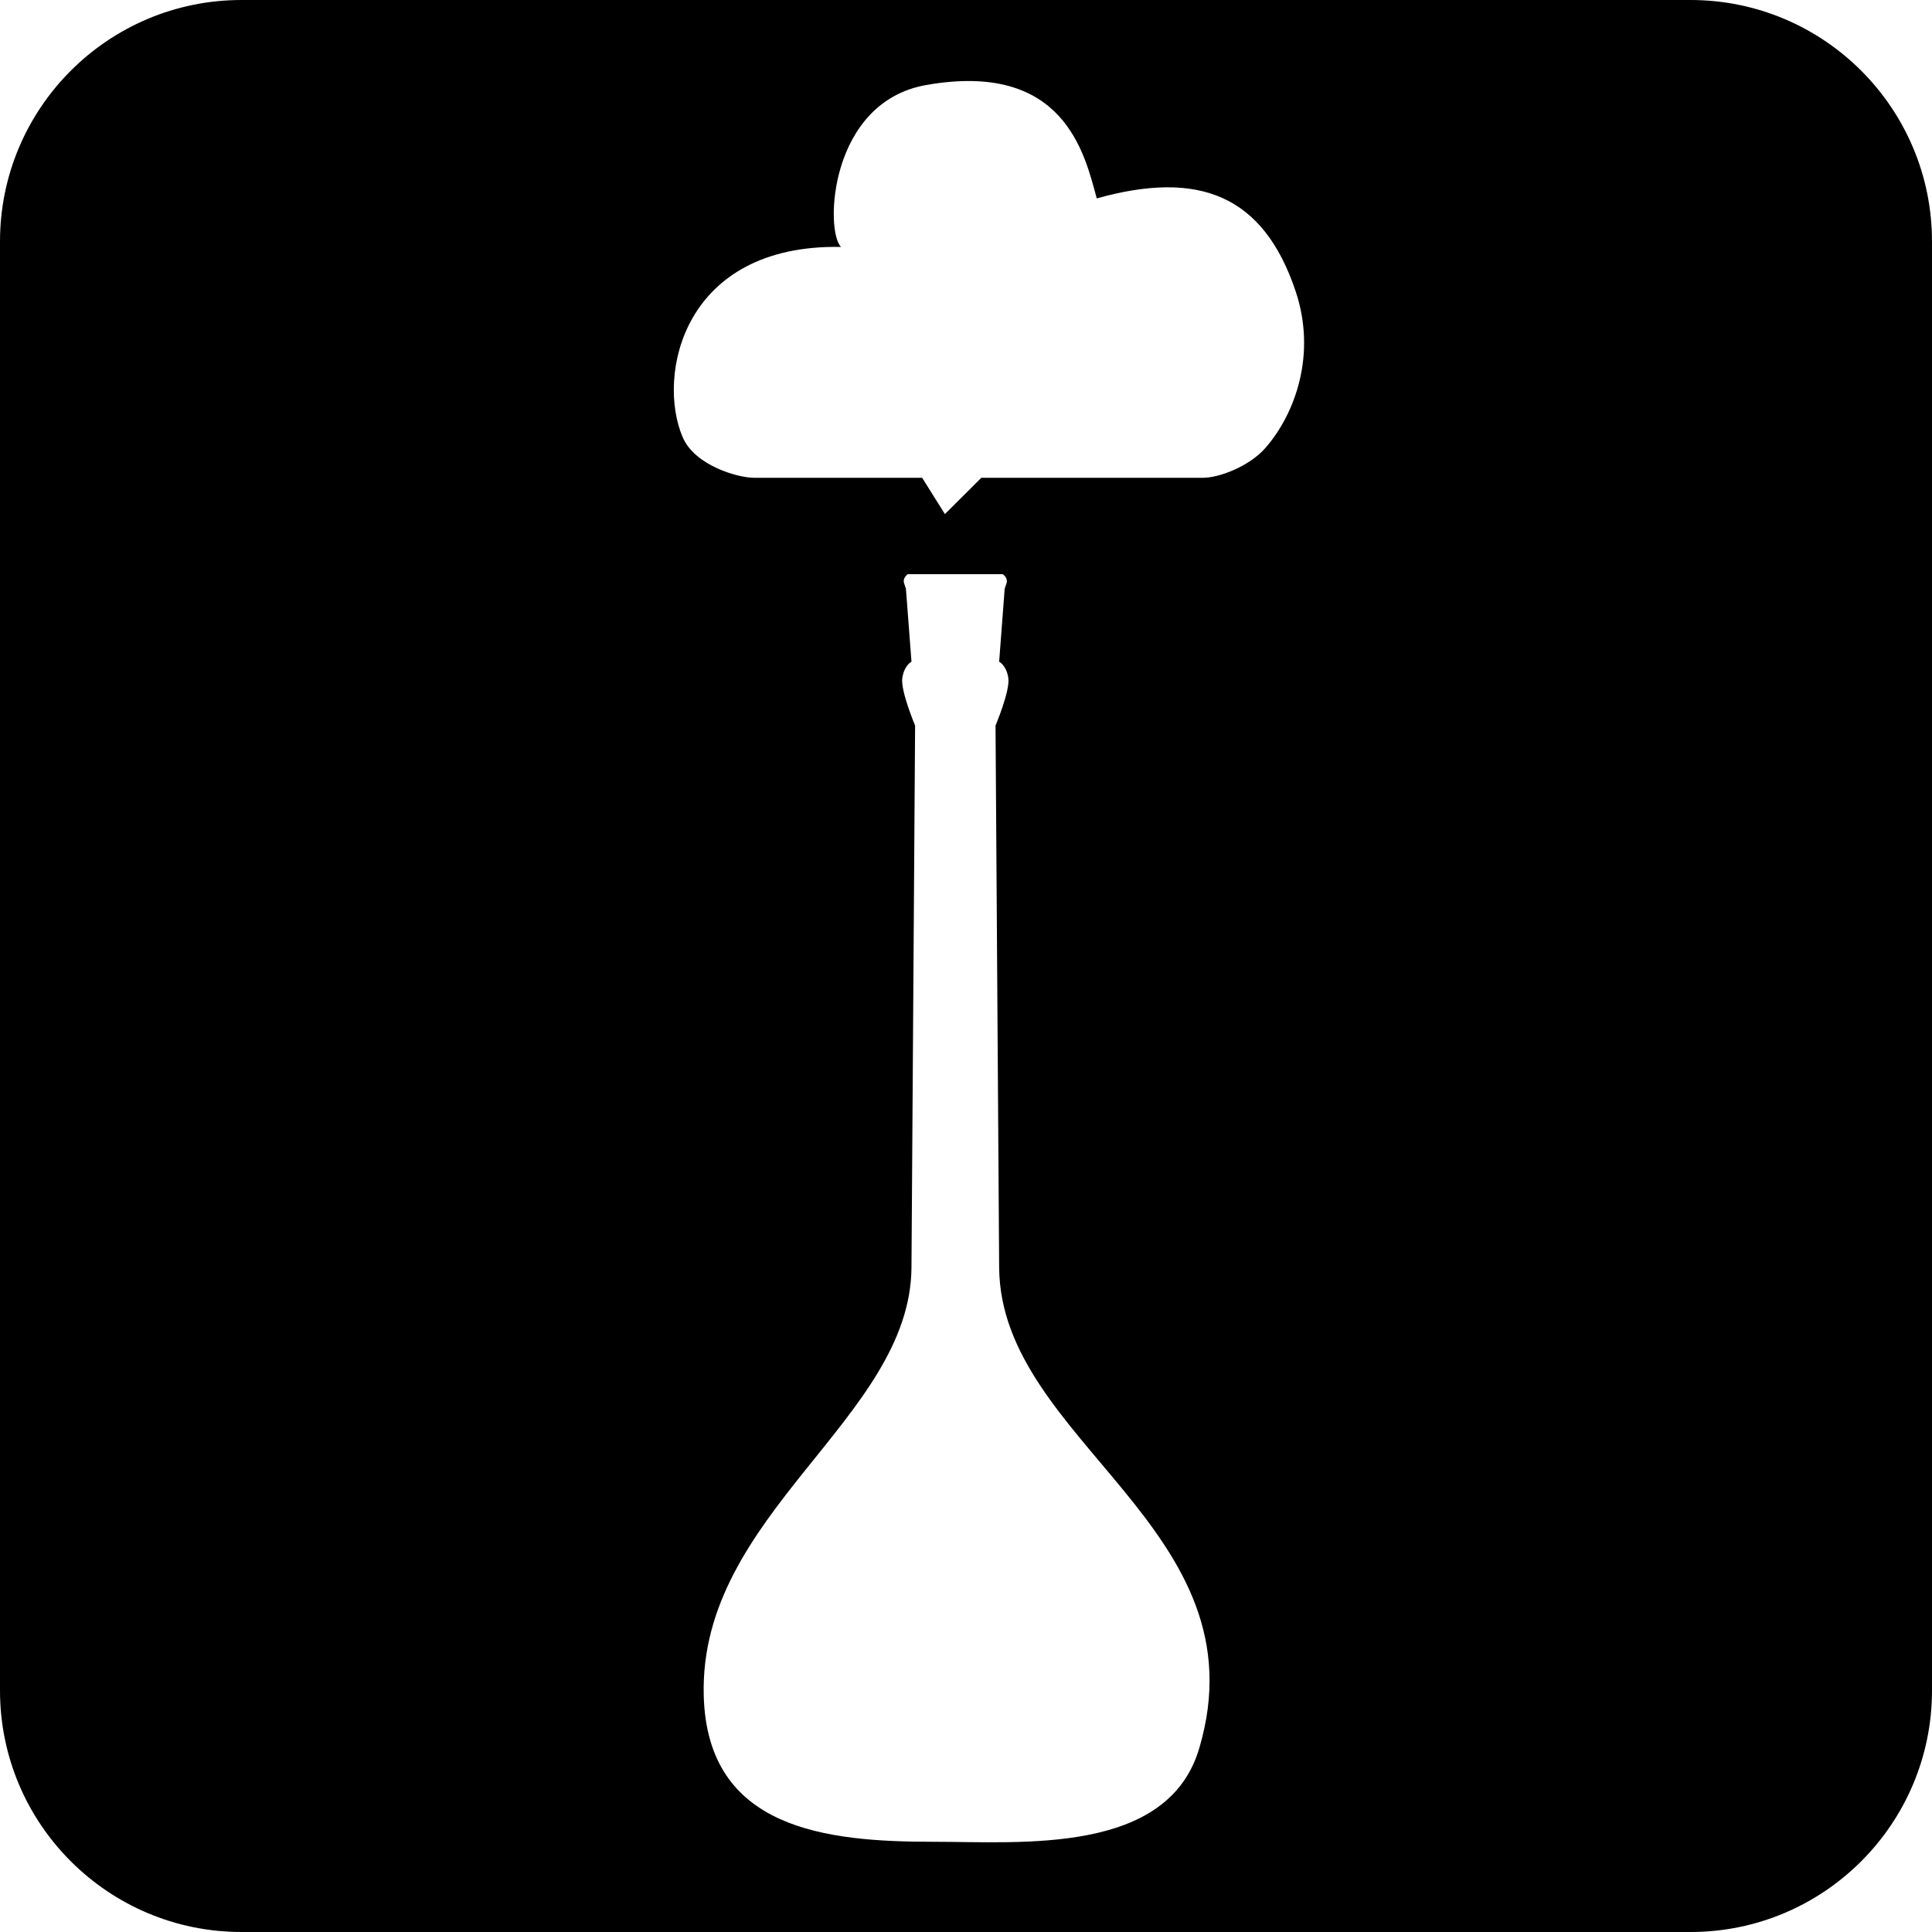 <?xml version="1.0" encoding="UTF-8" standalone="no"?>
<svg width="200px" height="200px" viewBox="0 0 200 200" version="1.1" xmlns="http://www.w3.org/2000/svg" xmlns:xlink="http://www.w3.org/1999/xlink" xmlns:sketch="http://www.bohemiancoding.com/sketch/ns">
    <!-- Generator: Sketch 3.3.3 (12072) - http://www.bohemiancoding.com/sketch -->
    <title>clever-pinned</title>
    <desc>Created with Sketch.</desc>
    <defs></defs>
    <g id="Page-1" stroke="none" stroke-width="1" fill="none" fill-rule="evenodd" sketch:type="MSPage">
        <g id="SVG-Pined-Tabs" sketch:type="MSArtboardGroup" transform="translate(-82, -81)" fill="#000000">
            <path d="M177.461,130.46 L160.061,130.46 C158.383,130.46 153.936,129.201 152.673,126.264 C149.945,119.912 152.673,106.25 169.062,106.563 C167.381,104.887 167.818,91.569 177.889,89.799 C192.173,87.285 194.278,96.922 195.535,101.537 C206.046,98.603 212.769,101.116 216.132,111.174 C218.293,117.657 216.102,123.79 213.029,127.333 C211.335,129.293 208.184,130.46 206.542,130.46 L183.586,130.46 L179.816,134.218 L177.461,130.46 Z M107.001,81 C93.193,81 82,92.199 82,106.001 L82,255.999 C82,269.807 93.199,281 107.001,281 L256.999,281 C270.807,281 282,269.801 282,255.999 L282,106.001 C282,92.193 270.801,81 256.999,81 L107.001,81 Z M180.892,140.439 L175.975,140.439 C175.975,140.439 175.405,140.82 175.596,141.383 L175.781,141.949 L176.356,149.499 C176.356,149.499 175.596,149.878 175.405,151.198 C175.217,152.519 176.731,156.108 176.731,156.108 C176.731,156.108 176.356,212.051 176.356,212.21 C176.245,227.879 154.334,237.691 154.851,256.547 C155.229,270.384 167.513,271.66 178.616,271.66 C187.775,271.66 202.869,273.025 206.14,261.999 C212.894,239.259 185.554,230.274 185.432,212.21 C185.432,212.051 185.057,156.108 185.057,156.108 C185.057,156.108 186.571,152.519 186.383,151.198 C186.192,149.878 185.432,149.499 185.432,149.499 L186.004,141.949 L186.192,141.383 C186.383,140.82 185.811,140.439 185.811,140.439 L180.892,140.439 Z" id="Rectangle-2" sketch:type="MSShapeGroup"></path>
        </g>
    </g>
</svg>